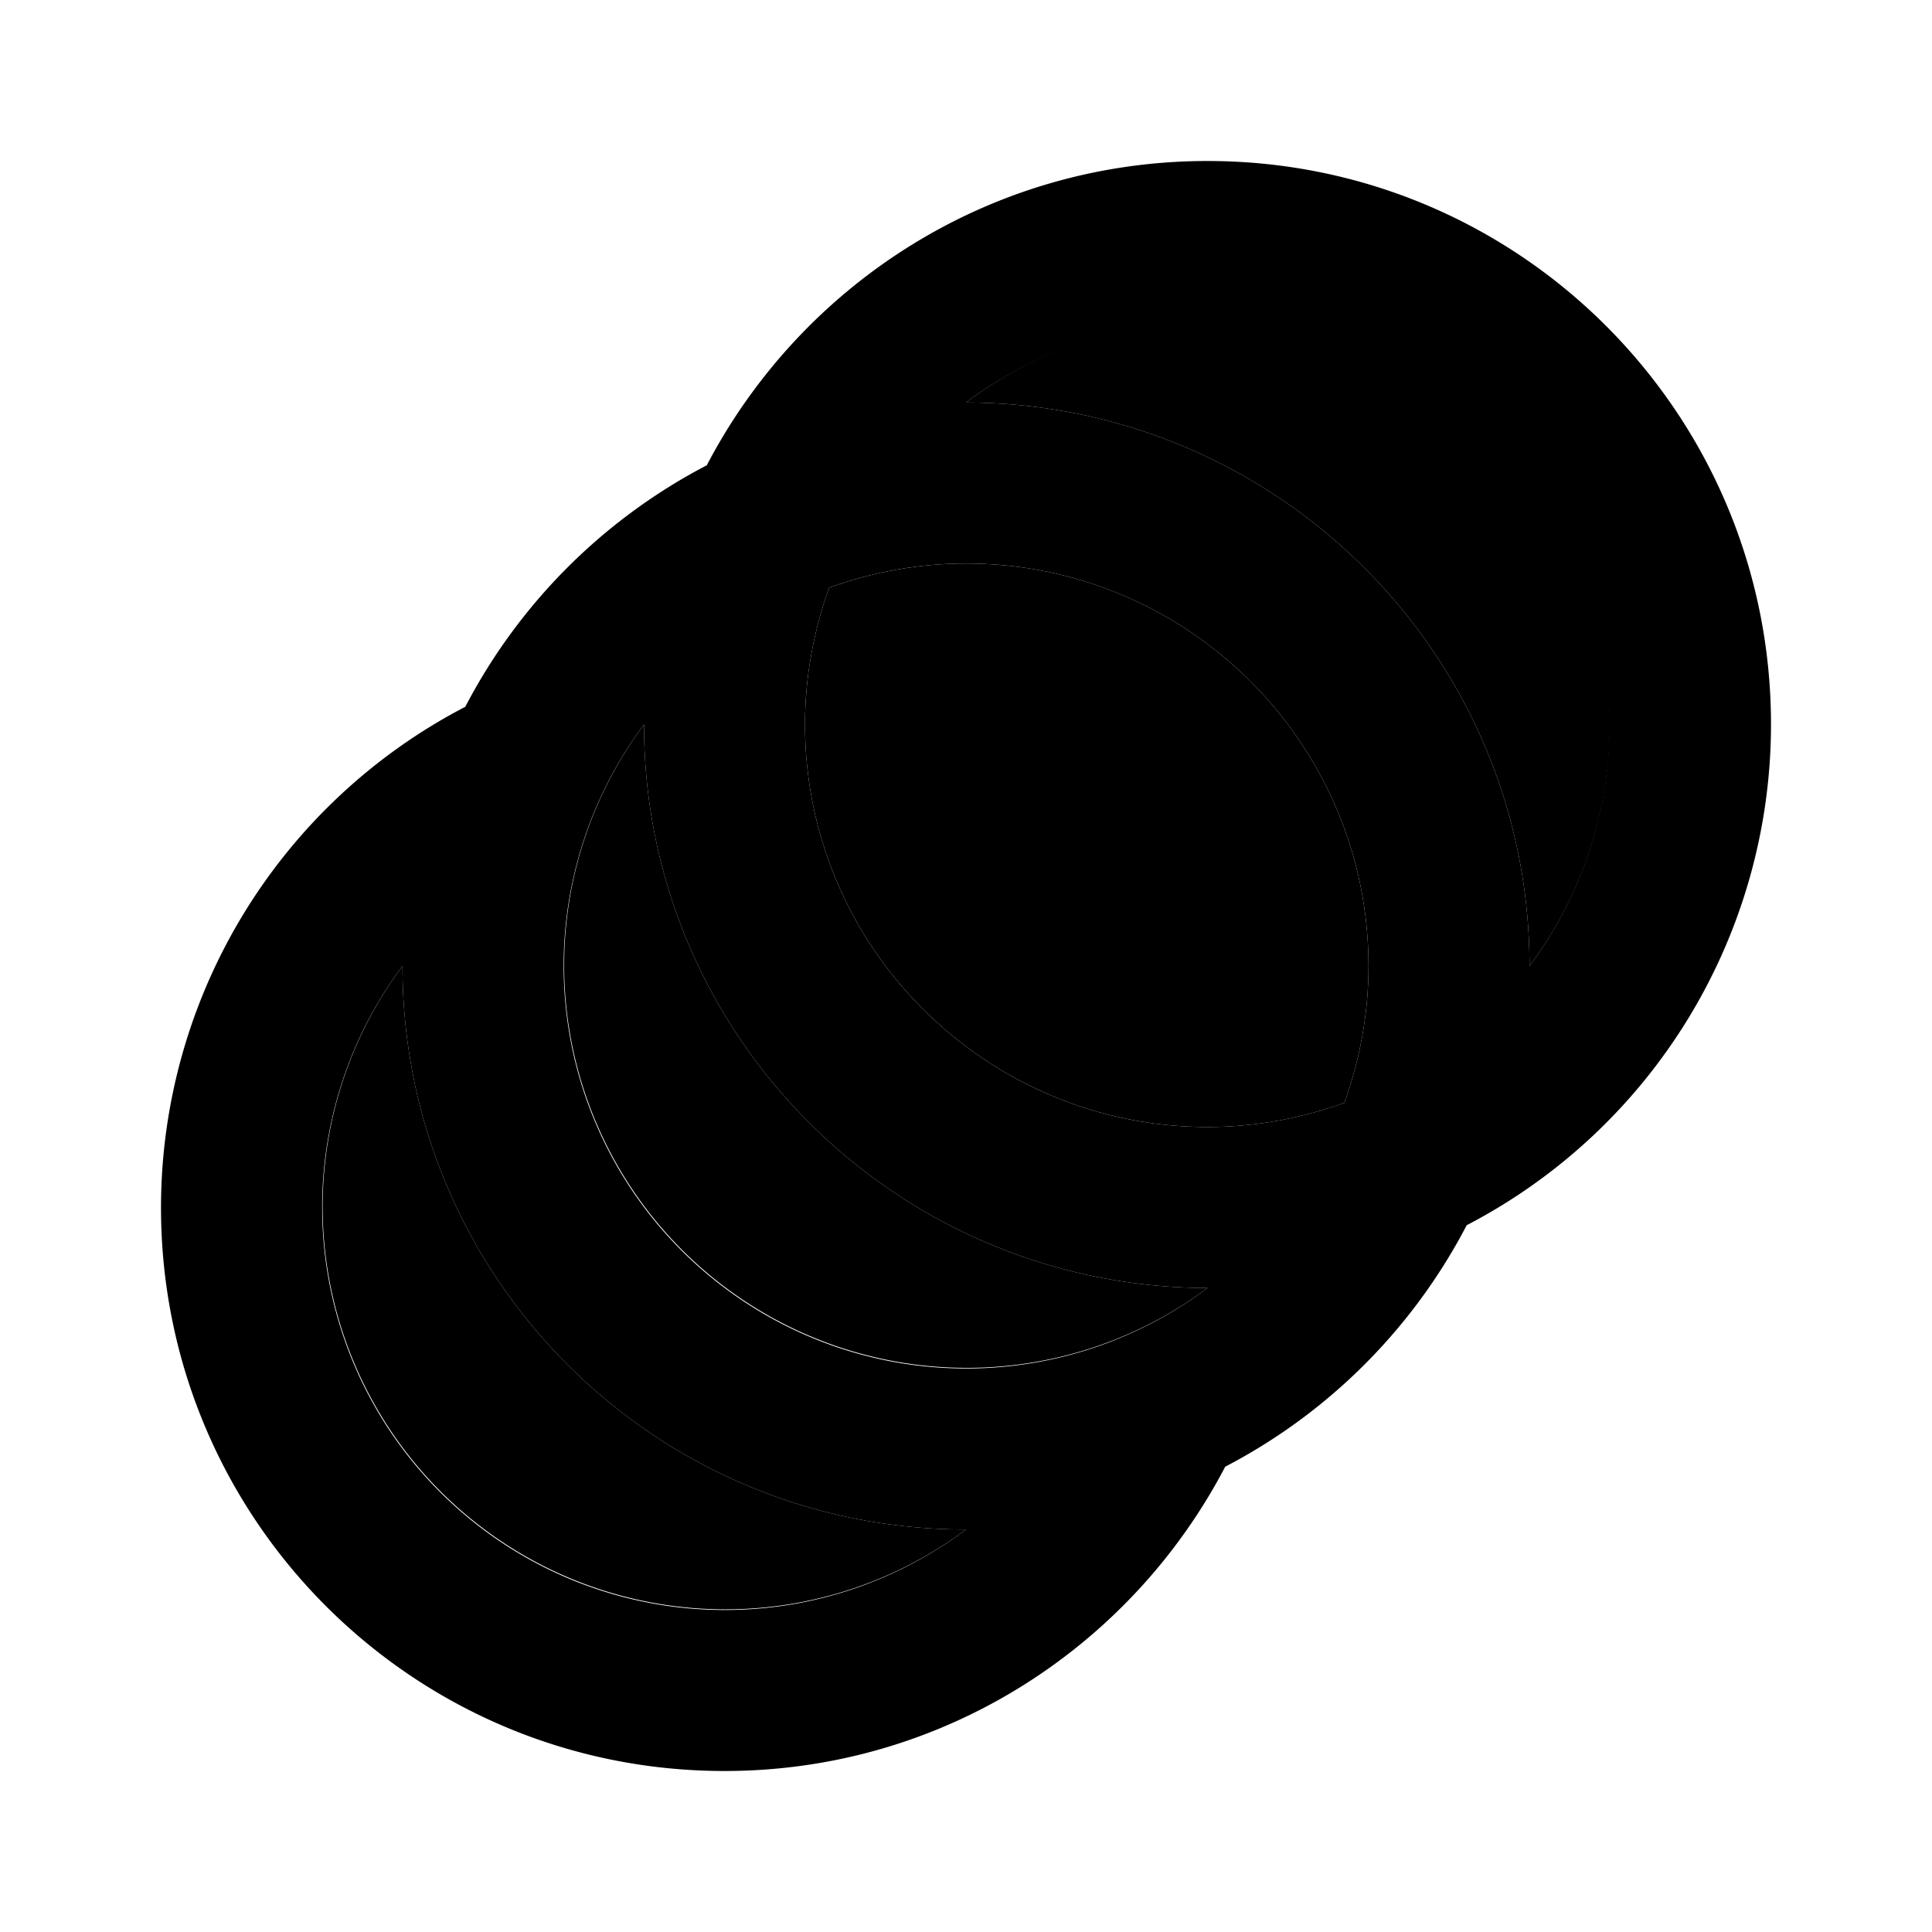 <svg xmlns="http://www.w3.org/2000/svg" width="24" height="24" viewBox="0 0 24 24">
    <path d="M5 12a5.002 5.002 0 0 0 7 7c-3.87 0-7-3.13-7-7zm10-8c-1.13 0-2.16.37-3 1 3.87.01 7 3.14 7 7a5.002 5.002 0 0 0-4-8z" class="pr-icon-twotone-secondary"/>
    <path d="M12 7c-.6 0-1.17.11-1.7.3-.19.53-.3 1.1-.3 1.7 0 2.76 2.24 5 5 5 .6 0 1.17-.11 1.7-.3.19-.53.3-1.1.3-1.7 0-2.76-2.24-5-5-5z" class="pr-icon-twotone-secondary"/>
    <path d="M8 9a5.002 5.002 0 0 0 7 7c-3.87-.01-7-3.14-7-7z" class="pr-icon-twotone-secondary"/>
    <path d="M15 2c-2.71 0-5.05 1.54-6.22 3.78a7.062 7.062 0 0 0-3 3A7.014 7.014 0 0 0 2 15c0 3.87 3.13 7 7 7 2.71 0 5.05-1.54 6.22-3.78a7.062 7.062 0 0 0 3-3A7.014 7.014 0 0 0 22 9c0-3.87-3.13-7-7-7zM9 20a5.002 5.002 0 0 1-4-8c0 3.87 3.13 7 7 7-.84.63-1.88 1-3 1zm3-3a5.002 5.002 0 0 1-4-8c0 3.86 3.13 6.99 7 7-.84.63-1.88 1-3 1zm4.7-3.3c-.53.19-1.1.3-1.7.3-2.76 0-5-2.24-5-5 0-.6.11-1.17.3-1.7.53-.19 1.1-.3 1.7-.3 2.76 0 5 2.24 5 5 0 .6-.11 1.17-.3 1.7zM19 12c0-3.86-3.13-6.99-7-7a5.002 5.002 0 0 1 7 7z"/>
</svg>